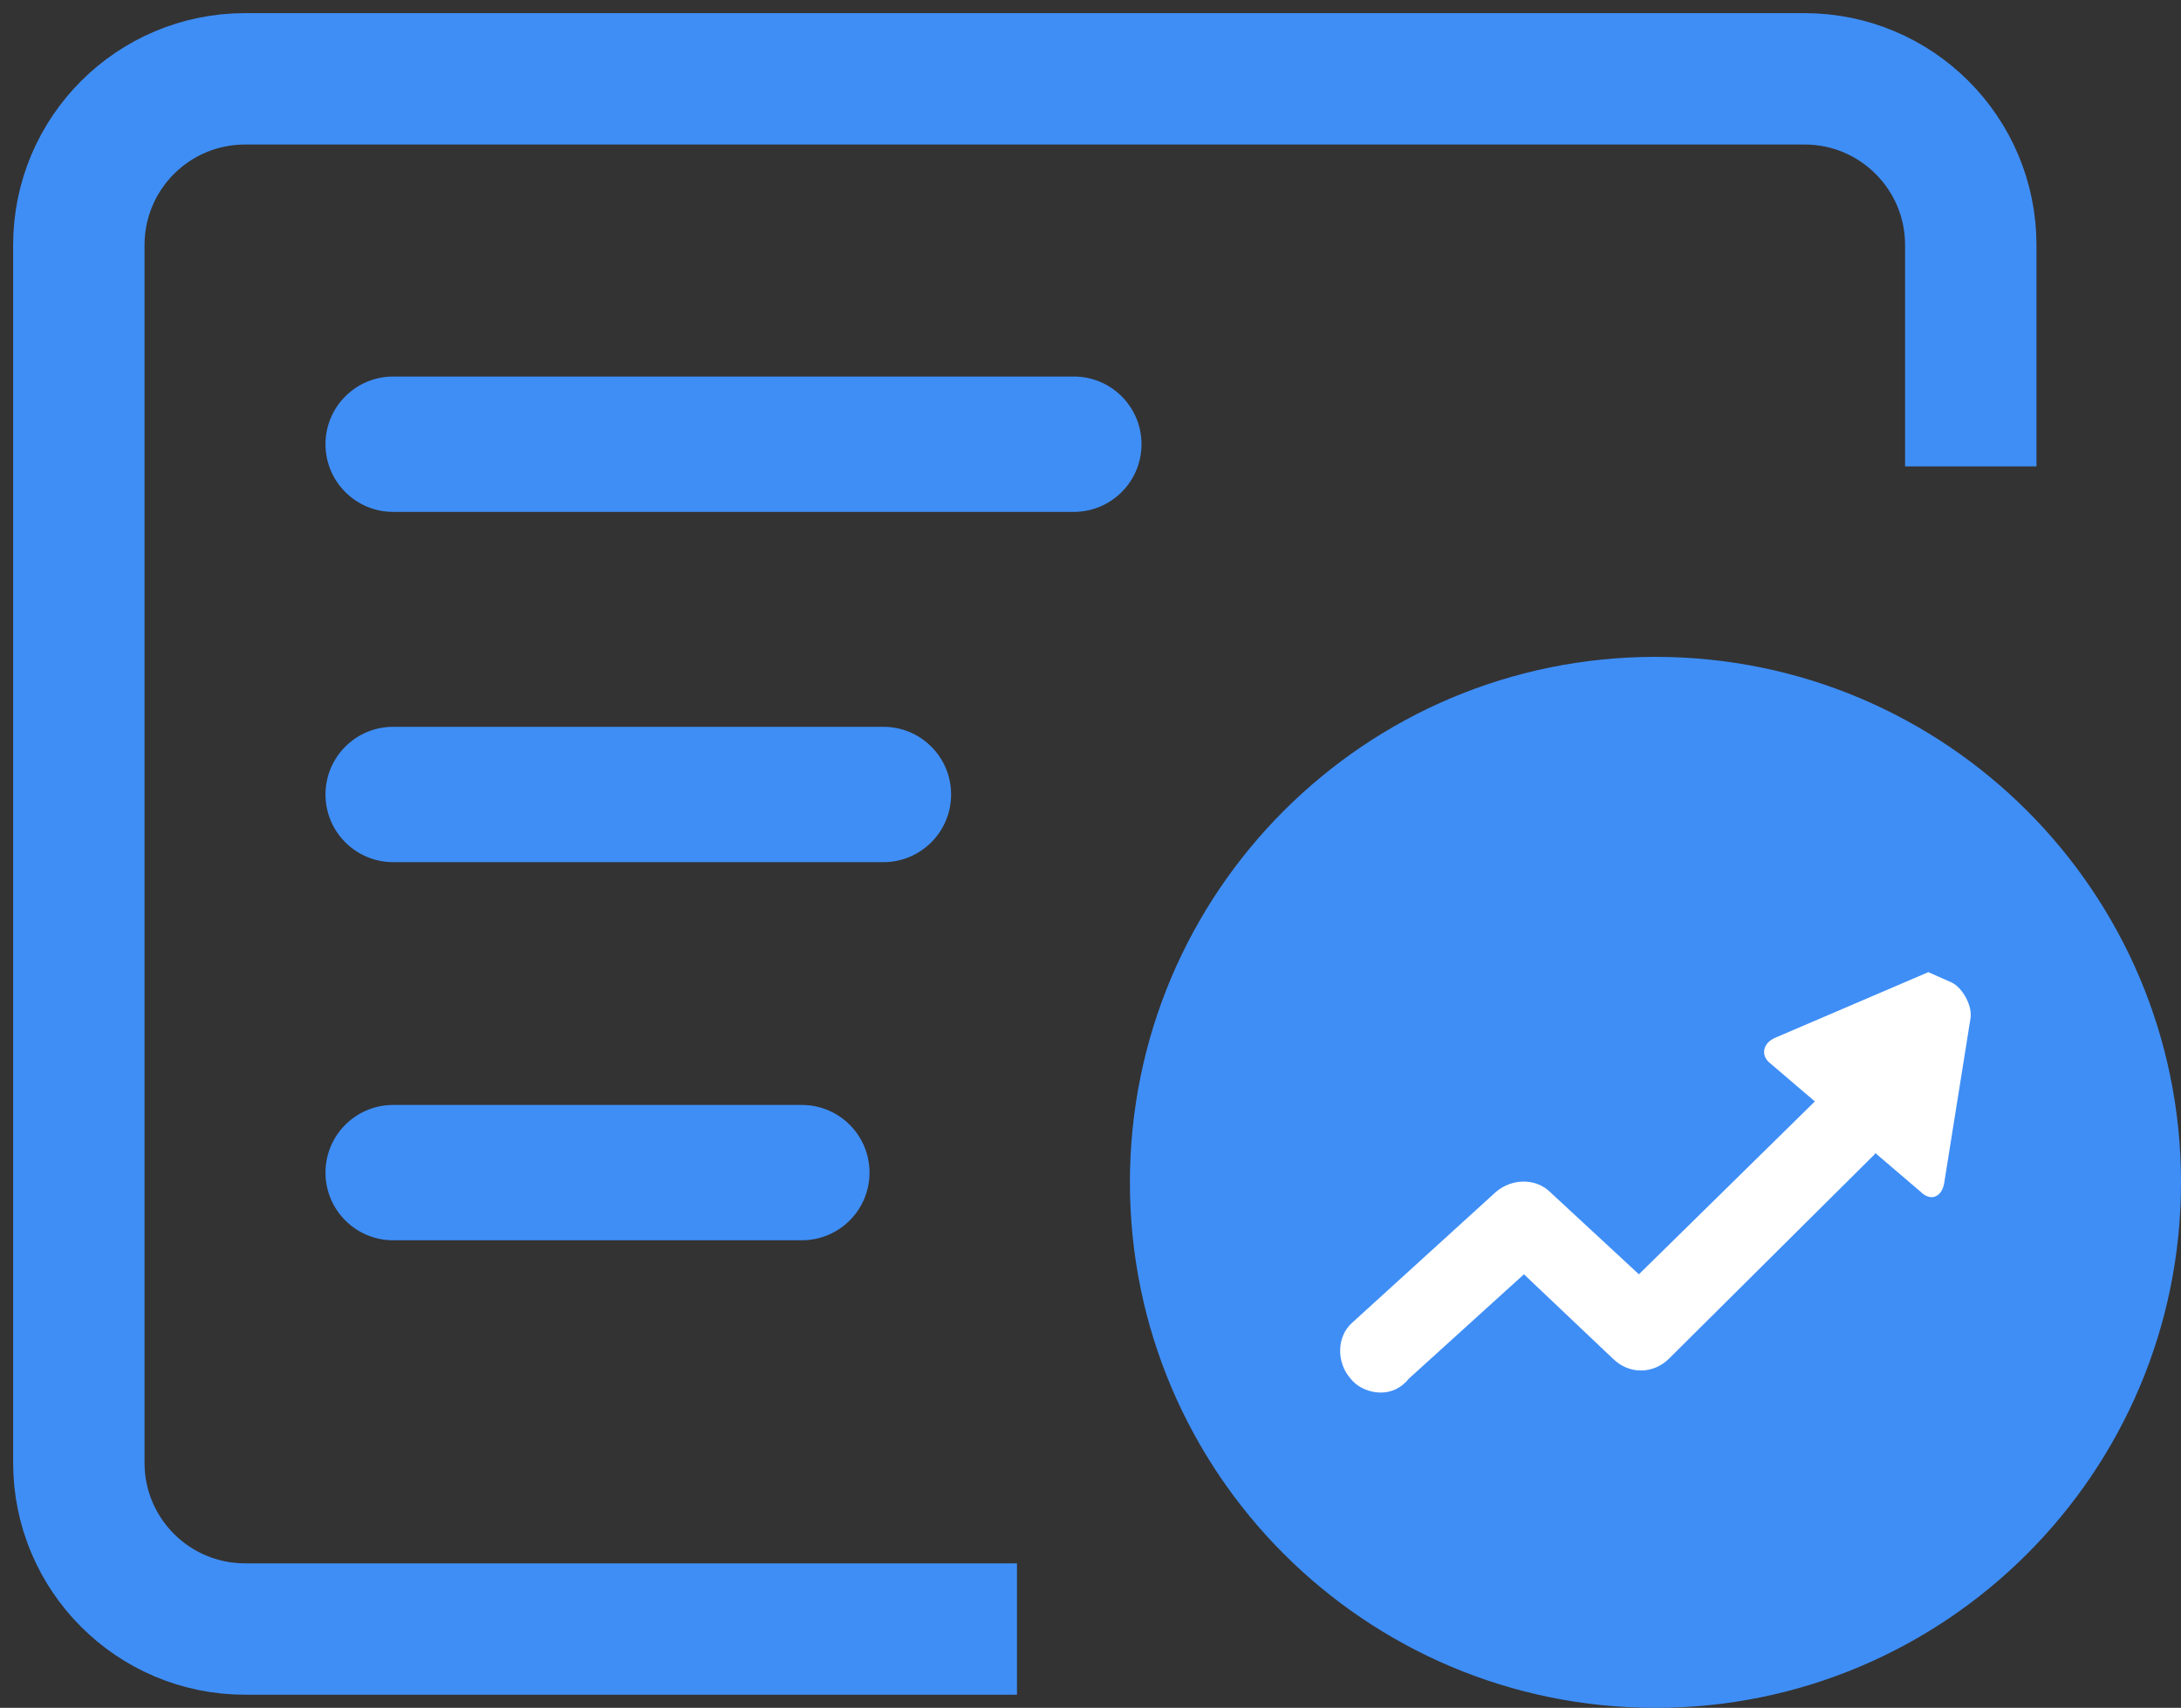<?xml version="1.0" encoding="UTF-8"?>
<svg width="83px" height="65px" viewBox="0 0 83 65" version="1.1" xmlns="http://www.w3.org/2000/svg" xmlns:xlink="http://www.w3.org/1999/xlink">
    <rect x="0" y="0" width="83" height="65" fill="#333333" stroke="none"/>
    <title>ic-首页-政务数据</title>
    <g id="页面-1" stroke="none" stroke-width="1" fill="none" fill-rule="evenodd">
        <g id="嘉兴跨电商综合试验区首页" transform="translate(-824, -1200)">
            <g id="ic-首页-政务数据" transform="translate(827, 1203)">
                <path d="M60,22 C71.046,22 80,30.954 80,42 C80,53.046 71.046,62 60,62 C48.954,62 40,53.046 40,42 C40,30.954 48.954,22 60,22 Z" id="路径" fill="#3F8EF6" fill-rule="nonzero"></path>
                <path d="M40.441,13.906 C40.441,15.329 39.288,16.482 37.866,16.482 L11.962,16.482 C10.54,16.482 9.387,15.329 9.387,13.906 C9.387,12.484 10.54,11.331 11.962,11.331 L37.866,11.331 C39.288,11.331 40.441,12.484 40.441,13.906 Z" id="路径" fill="#3F8EF6" fill-rule="nonzero"></path>
                <path d="M33.195,27.237 C33.195,28.66 32.042,29.813 30.62,29.813 L11.962,29.813 C10.54,29.813 9.387,28.66 9.387,27.237 C9.387,25.815 10.54,24.662 11.962,24.662 L30.62,24.662 C32.042,24.662 33.195,25.815 33.195,27.237 Z" id="路径备份-8" fill="#3F8EF6" fill-rule="nonzero"></path>
                <path d="M30.09,41.629 C30.09,43.051 28.937,44.204 27.515,44.204 L11.962,44.204 C10.54,44.204 9.387,43.051 9.387,41.629 C9.387,40.206 10.54,39.054 11.962,39.054 L27.515,39.054 C28.937,39.054 30.09,40.206 30.09,41.629 Z" id="路径备份-9" fill="#3F8EF6" fill-rule="nonzero"></path>
                <g id="编组-20" transform="translate(48, 34)" fill="#FFFFFF" fill-rule="nonzero">
                    <path d="M1.545,16 C1.161,16 0.701,15.847 0.394,15.466 C-0.143,14.856 -0.143,13.864 0.471,13.33 L5.921,8.371 C6.535,7.837 7.456,7.837 7.993,8.371 L11.37,11.499 L18.048,4.938 C18.662,4.328 19.66,4.328 20.198,4.938 C20.812,5.549 20.812,6.54 20.198,7.074 L12.522,14.703 C11.908,15.313 10.987,15.313 10.373,14.703 L6.995,11.499 L2.62,15.466 C2.313,15.847 1.929,16 1.545,16 Z" id="路径"></path>
                    <path d="M16.581,2.486 C16.081,2.685 15.981,3.182 16.381,3.48 L22.084,8.352 C22.484,8.75 22.884,8.551 22.984,8.054 L23.984,1.79 C24.084,1.293 23.684,0.597 23.284,0.398 L22.384,0 L16.581,2.486 L16.581,2.486 Z" id="路径"></path>
                </g>
                <path d="M72,14.75 L72,6.326 C72,2.832 69.168,6.45252172e-15 65.674,0 L6.326,0 C2.832,6.41790085e-16 4.60318363e-16,2.832 0,6.326 L0,52.674 C-4.60318363e-16,56.168 2.832,59 6.326,59 L35.702,59 L35.702,59" id="路径-11" stroke="#3F8EF6" stroke-width="5"></path>
            </g>
        </g>
    </g>
</svg>